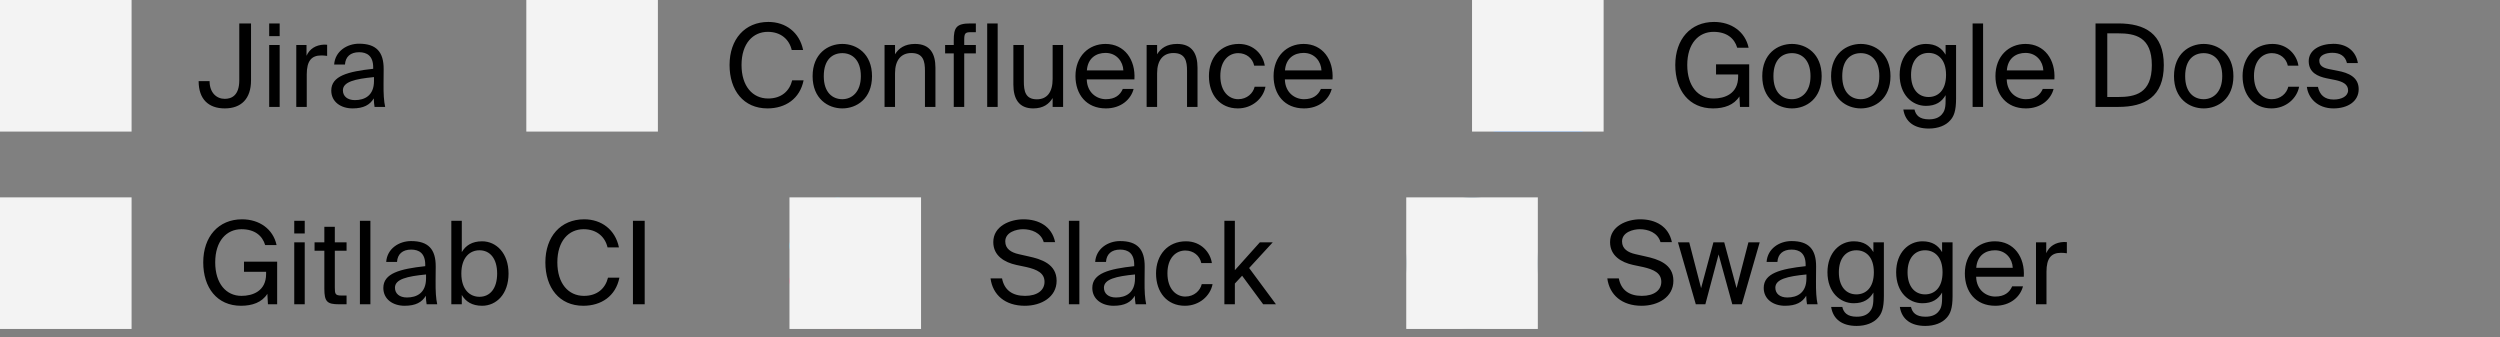 <svg width="304" height="41" viewBox="0 0 304 41" fill="none" xmlns="http://www.w3.org/2000/svg">
<rect x="0" y="0" width="304" height="41" fill="#808080" stroke="none"/>
<path d="M14.836 7.6L8.6 1.38L8 0.78L3.316 5.464L1.172 7.6C1.119 7.653 1.076 7.716 1.048 7.786C1.019 7.855 1.004 7.93 1.004 8.005C1.004 8.08 1.019 8.155 1.048 8.224C1.076 8.294 1.119 8.357 1.172 8.41L5.456 12.702L8 15.25L12.694 10.562L12.766 10.49L14.836 8.418C14.89 8.365 14.934 8.301 14.963 8.231C14.993 8.161 15.008 8.085 15.008 8.009C15.008 7.933 14.993 7.857 14.963 7.787C14.934 7.717 14.89 7.653 14.836 7.6ZM8 10.154L5.86 8.014L8 5.874L10.14 8.014L8 10.154Z" fill="#2684FF"/>
<path d="M8.001 5.874C7.331 5.2 6.955 4.288 6.955 3.337C6.955 2.386 7.331 1.474 8.001 0.8L3.309 5.474L5.857 8.022L8.001 5.874Z" fill="url(#paint0_linear)"/>
<path d="M10.15 8L8 10.154C8.335 10.488 8.601 10.886 8.782 11.323C8.963 11.76 9.057 12.229 9.057 12.702C9.057 13.175 8.963 13.644 8.782 14.081C8.601 14.518 8.335 14.916 8 15.25L12.7 10.556L10.15 8Z" fill="url(#paint1_linear)"/>
<g style="mix-blend-mode:color">
<rect width="16" height="16" fill="#f3f3f3"/>
</g>
<path d="M29.096 9.766C29.096 11.614 28.158 12.02 27.332 12.02C26.324 12.02 25.484 11.264 25.484 9.864H24.154C24.154 12.062 25.358 13.182 27.332 13.182C29.334 13.182 30.524 12.006 30.524 9.78V2.85H29.096V9.766ZM32.733 5.468V13H34.007V5.468H32.733ZM32.733 2.85V4.39H34.007V2.85H32.733ZM39.779 5.44C39.626 5.426 39.528 5.426 39.401 5.426C38.407 5.468 37.651 5.93 37.273 6.784V5.468H36.028V13H37.301V9.052C37.301 7.386 37.889 6.742 39.066 6.742C39.276 6.742 39.514 6.756 39.779 6.798V5.44ZM45.477 9.85C45.477 11.628 44.343 12.174 43.153 12.174C42.243 12.174 41.697 11.698 41.697 10.984C41.697 9.948 43.167 9.598 45.477 9.374V9.85ZM42.873 13.182C44.217 13.182 44.987 12.748 45.449 11.964C45.463 12.412 45.505 12.72 45.547 13H46.835C46.681 12.286 46.625 11.432 46.639 10.158L46.653 8.422C46.667 6.294 45.743 5.314 43.657 5.314C42.201 5.314 40.745 6.224 40.633 7.848H41.949C42.005 6.91 42.607 6.35 43.671 6.35C44.623 6.35 45.379 6.798 45.379 8.184V8.366C42.299 8.702 40.283 9.234 40.283 11.012C40.283 12.398 41.459 13.182 42.873 13.182Z" fill="black"/>
<path d="M65.874 11.35C65.738 11.572 65.584 11.832 65.462 12.038C65.408 12.132 65.393 12.242 65.418 12.347C65.444 12.451 65.509 12.542 65.6 12.6L68.334 14.288C68.381 14.317 68.434 14.337 68.489 14.346C68.544 14.354 68.6 14.352 68.654 14.339C68.709 14.326 68.76 14.302 68.804 14.269C68.849 14.236 68.887 14.194 68.916 14.146C69.026 13.962 69.166 13.724 69.316 13.47C70.4 11.69 71.498 11.908 73.46 12.842L76.172 14.13C76.222 14.154 76.278 14.168 76.334 14.171C76.39 14.173 76.446 14.165 76.499 14.145C76.552 14.125 76.6 14.095 76.641 14.057C76.682 14.018 76.715 13.972 76.738 13.92L78.04 10.98C78.084 10.88 78.088 10.767 78.05 10.665C78.013 10.562 77.938 10.478 77.84 10.43C77.268 10.16 76.13 9.63 75.11 9.13C71.4 7.338 68.27 7.456 65.874 11.35Z" fill="url(#paint2_linear)"/>
<path d="M78.134 4.668C78.272 4.446 78.426 4.186 78.546 3.98C78.601 3.885 78.617 3.772 78.59 3.665C78.562 3.558 78.494 3.466 78.4 3.41L75.67 1.722C75.622 1.693 75.569 1.673 75.514 1.664C75.459 1.655 75.403 1.658 75.349 1.671C75.295 1.684 75.244 1.708 75.199 1.741C75.154 1.774 75.116 1.816 75.088 1.864C74.98 2.048 74.838 2.286 74.688 2.54C73.6 4.328 72.512 4.11 70.548 3.176L67.838 1.888C67.787 1.863 67.733 1.849 67.677 1.846C67.621 1.842 67.565 1.85 67.513 1.869C67.46 1.888 67.411 1.917 67.37 1.954C67.329 1.992 67.295 2.037 67.272 2.088L65.97 5.036C65.925 5.136 65.921 5.249 65.958 5.352C65.995 5.455 66.071 5.54 66.17 5.588C66.744 5.858 67.882 6.388 68.9 6.888C72.6 8.68 75.74 8.562 78.134 4.668Z" fill="url(#paint3_linear)"/>
<g style="mix-blend-mode:color">
<rect x="64" width="16" height="16" fill="#f3f3f3"/>
</g>
<path d="M96.33 9.766C96.008 11.068 95.028 11.978 93.404 11.978C91.514 11.978 90.17 10.48 90.17 7.904C90.17 5.272 91.57 3.872 93.362 3.872C94.972 3.872 95.98 4.81 96.274 6.084H97.66C97.212 3.914 95.532 2.668 93.432 2.668C90.576 2.668 88.714 4.768 88.714 7.904C88.714 10.984 90.408 13.182 93.32 13.182C95.518 13.182 97.268 12.006 97.716 9.766H96.33ZM100.171 9.262C100.171 7.204 101.263 6.462 102.425 6.462C103.587 6.462 104.679 7.246 104.679 9.262C104.679 11.194 103.587 12.062 102.425 12.062C101.263 12.062 100.171 11.278 100.171 9.262ZM102.425 5.342C100.675 5.342 98.813 6.532 98.813 9.262C98.813 11.992 100.675 13.182 102.425 13.182C104.175 13.182 106.037 11.992 106.037 9.262C106.037 6.532 104.175 5.342 102.425 5.342ZM108.835 5.468H107.561V13H108.835V8.912C108.835 7.288 109.591 6.448 110.823 6.448C112.279 6.448 112.475 7.456 112.475 8.618V13H113.749V8.24C113.749 6.518 113.091 5.342 111.271 5.342C109.997 5.342 109.269 5.888 108.835 6.602V5.468ZM115.976 5.468H114.926V6.49H115.976V13H117.25V6.49H118.664V5.468H117.25V4.852C117.25 4.068 117.362 3.914 118.034 3.914H118.664V2.85H118.006C116.284 2.85 115.976 3.354 115.976 4.922V5.468ZM121.317 2.85H120.043V13H121.317V2.85ZM128 13H129.274V5.468H128V9.612C128 11.236 127.3 12.076 126.082 12.076C124.682 12.076 124.5 11.068 124.5 9.906V5.468H123.226V10.284C123.226 12.006 123.898 13.182 125.634 13.182C126.88 13.182 127.566 12.636 128 11.922V13ZM137.945 9.654C138.099 7.26 136.741 5.342 134.431 5.342C132.373 5.342 130.777 6.854 130.777 9.248C130.777 11.474 132.093 13.182 134.473 13.182C136.307 13.182 137.511 12.104 137.847 10.816H136.531C136.209 11.558 135.593 12.062 134.473 12.062C133.367 12.062 132.191 11.278 132.149 9.654H137.945ZM134.431 6.434C135.789 6.434 136.559 7.498 136.601 8.562H132.163C132.275 7.05 133.311 6.434 134.431 6.434ZM140.704 5.468H139.43V13H140.704V8.912C140.704 7.288 141.46 6.448 142.692 6.448C144.148 6.448 144.344 7.456 144.344 8.618V13H145.618V8.24C145.618 6.518 144.96 5.342 143.14 5.342C141.866 5.342 141.138 5.888 140.704 6.602V5.468ZM150.646 5.342C148.42 5.342 147.006 7.008 147.006 9.248C147.006 11.544 148.35 13.182 150.52 13.182C152.284 13.182 153.614 11.964 153.88 10.55H152.564C152.382 11.334 151.64 12.062 150.562 12.062C149.442 12.062 148.392 11.138 148.392 9.234C148.392 7.344 149.442 6.462 150.562 6.462C151.556 6.462 152.326 7.092 152.508 7.988H153.796C153.614 6.7 152.494 5.342 150.646 5.342ZM162.035 9.654C162.189 7.26 160.831 5.342 158.521 5.342C156.463 5.342 154.867 6.854 154.867 9.248C154.867 11.474 156.183 13.182 158.563 13.182C160.397 13.182 161.601 12.104 161.937 10.816H160.621C160.299 11.558 159.683 12.062 158.563 12.062C157.457 12.062 156.281 11.278 156.239 9.654H162.035ZM158.521 6.434C159.879 6.434 160.649 7.498 160.691 8.562H156.253C156.365 7.05 157.401 6.434 158.521 6.434Z" fill="black"/>
<path d="M181.85 16H192.275C192.606 16 192.875 15.731 192.875 15.4V3.938L188.938 0H181.85C181.519 0 181.25 0.269 181.25 0.6V15.4C181.25 15.731 181.519 16 181.85 16Z" fill="#3086F6"/>
<path d="M188.938 3.938V0L192.875 3.938H188.938Z" fill="#0C67D6"/>
<rect x="183.75" y="6.125" width="6.625" height="1" fill="#FDFFFF"/>
<rect x="183.75" y="8.25" width="6.625" height="1" fill="#FDFFFF"/>
<rect x="183.75" y="10.375" width="4.75" height="1" fill="#FDFFFF"/>
<g style="mix-blend-mode:color">
<rect x="179" width="16" height="16" fill="#f3f3f3"/>
</g>
<path d="M208.432 2.668C205.576 2.668 203.714 4.768 203.714 7.904C203.714 10.984 205.394 13.182 208.306 13.182C209.664 13.182 210.854 12.776 211.512 11.726L211.582 13H212.702V7.82H208.67V9.052H211.358V9.318C211.358 11.418 209.706 11.978 208.362 11.978C206.5 11.978 205.17 10.48 205.17 7.904C205.17 5.272 206.57 3.872 208.362 3.872C209.986 3.872 210.91 4.67 211.246 5.804H212.632C212.212 3.844 210.532 2.668 208.432 2.668ZM215.649 9.262C215.649 7.204 216.741 6.462 217.903 6.462C219.065 6.462 220.157 7.246 220.157 9.262C220.157 11.194 219.065 12.062 217.903 12.062C216.741 12.062 215.649 11.278 215.649 9.262ZM217.903 5.342C216.153 5.342 214.291 6.532 214.291 9.262C214.291 11.992 216.153 13.182 217.903 13.182C219.653 13.182 221.515 11.992 221.515 9.262C221.515 6.532 219.653 5.342 217.903 5.342ZM224.017 9.262C224.017 7.204 225.109 6.462 226.271 6.462C227.433 6.462 228.525 7.246 228.525 9.262C228.525 11.194 227.433 12.062 226.271 12.062C225.109 12.062 224.017 11.278 224.017 9.262ZM226.271 5.342C224.521 5.342 222.659 6.532 222.659 9.262C222.659 11.992 224.521 13.182 226.271 13.182C228.021 13.182 229.883 11.992 229.883 9.262C229.883 6.532 228.021 5.342 226.271 5.342ZM236.584 6.658C236.122 5.86 235.408 5.342 234.19 5.342C232.524 5.342 230.998 6.7 230.998 9.108C230.998 11.53 232.524 12.874 234.19 12.874C235.408 12.874 236.122 12.37 236.584 11.572V12.286C236.584 13.322 236.36 13.644 236.094 13.952C235.744 14.33 235.24 14.512 234.554 14.512C233.392 14.512 232.958 13.994 232.804 13.322H231.446C231.684 14.848 232.818 15.632 234.54 15.632C235.66 15.632 236.598 15.268 237.144 14.638C237.578 14.162 237.858 13.518 237.858 11.992V5.468H236.584V6.658ZM236.64 9.108C236.64 11.026 235.632 11.796 234.512 11.796C233.266 11.796 232.384 10.844 232.384 9.108C232.384 7.386 233.266 6.434 234.512 6.434C235.632 6.434 236.64 7.204 236.64 9.108ZM241.143 2.85H239.869V13H241.143V2.85ZM249.814 9.654C249.968 7.26 248.61 5.342 246.3 5.342C244.242 5.342 242.646 6.854 242.646 9.248C242.646 11.474 243.962 13.182 246.342 13.182C248.176 13.182 249.38 12.104 249.716 10.816H248.4C248.078 11.558 247.462 12.062 246.342 12.062C245.236 12.062 244.06 11.278 244.018 9.654H249.814ZM246.3 6.434C247.658 6.434 248.428 7.498 248.47 8.562H244.032C244.144 7.05 245.18 6.434 246.3 6.434ZM261.663 7.918C261.663 11.376 259.633 11.796 257.547 11.796H256.245V4.054H257.547C259.633 4.054 261.663 4.474 261.663 7.918ZM254.817 2.85V13H257.589C260.795 13 263.119 11.782 263.119 7.918C263.119 4.068 260.795 2.85 257.589 2.85H254.817ZM265.716 9.262C265.716 7.204 266.808 6.462 267.97 6.462C269.132 6.462 270.224 7.246 270.224 9.262C270.224 11.194 269.132 12.062 267.97 12.062C266.808 12.062 265.716 11.278 265.716 9.262ZM267.97 5.342C266.22 5.342 264.358 6.532 264.358 9.262C264.358 11.992 266.22 13.182 267.97 13.182C269.72 13.182 271.582 11.992 271.582 9.262C271.582 6.532 269.72 5.342 267.97 5.342ZM276.337 5.342C274.111 5.342 272.697 7.008 272.697 9.248C272.697 11.544 274.041 13.182 276.211 13.182C277.975 13.182 279.305 11.964 279.571 10.55H278.255C278.073 11.334 277.331 12.062 276.253 12.062C275.133 12.062 274.083 11.138 274.083 9.234C274.083 7.344 275.133 6.462 276.253 6.462C277.247 6.462 278.017 7.092 278.199 7.988H279.487C279.305 6.7 278.185 5.342 276.337 5.342ZM286.718 7.666C286.48 6.224 285.388 5.328 283.75 5.328C282.084 5.328 280.74 6.098 280.74 7.428C280.74 8.842 281.86 9.29 282.882 9.514L284.002 9.738C284.814 9.92 285.528 10.214 285.528 10.984C285.528 11.698 284.744 12.104 283.778 12.104C282.658 12.104 282.07 11.53 281.86 10.564H280.516C280.67 11.88 281.776 13.182 283.75 13.182C285.472 13.182 286.816 12.342 286.816 10.844C286.816 9.402 285.612 8.856 284.24 8.604L283.176 8.394C282.448 8.24 282.028 7.974 282.028 7.372C282.028 6.686 282.868 6.42 283.61 6.42C284.506 6.42 285.178 6.77 285.388 7.666H286.718Z" fill="black"/>
<path d="M8.057 39.464L10.937 30.565H5.182L8.057 39.464Z" fill="#E24329"/>
<path d="M1.146 30.565L0.269 33.269C0.19 33.514 0.276 33.785 0.485 33.938L8.056 39.464L1.146 30.565Z" fill="#FCA326"/>
<path d="M1.146 30.565H5.18L3.444 25.206C3.355 24.931 2.968 24.931 2.876 25.206L1.146 30.565Z" fill="#E24329"/>
<path d="M14.97 30.565L15.844 33.269C15.924 33.514 15.838 33.785 15.628 33.938L8.057 39.464L14.97 30.565Z" fill="#FCA326"/>
<path d="M14.969 30.565H10.935L12.668 25.206C12.757 24.931 13.144 24.931 13.236 25.206L14.969 30.565Z" fill="#E24329"/>
<path d="M8.057 39.464L10.937 30.565H14.97L8.057 39.464Z" fill="#FC6D26"/>
<path d="M8.056 39.464L1.146 30.565H5.18L8.056 39.464Z" fill="#FC6D26"/>
<g style="mix-blend-mode:color">
<rect y="24" width="16" height="16" fill="#f3f3f3"/>
</g>
<path d="M29.432 26.668C26.576 26.668 24.714 28.768 24.714 31.904C24.714 34.984 26.394 37.182 29.306 37.182C30.664 37.182 31.854 36.776 32.512 35.726L32.582 37H33.702V31.82H29.67V33.052H32.358V33.318C32.358 35.418 30.706 35.978 29.362 35.978C27.5 35.978 26.17 34.48 26.17 31.904C26.17 29.272 27.57 27.872 29.362 27.872C30.986 27.872 31.91 28.67 32.246 29.804H33.632C33.212 27.844 31.532 26.668 29.432 26.668ZM35.781 29.468V37H37.055V29.468H35.781ZM35.781 26.85V28.39H37.055V26.85H35.781ZM39.44 29.468H38.25V30.49H39.44V35.11C39.44 36.678 39.776 37 41.218 37H42.142V35.936H41.498C40.77 35.936 40.714 35.74 40.714 34.956V30.49H42.142V29.468H40.714V27.578H39.44V29.468ZM45.04 26.85H43.766V37H45.04V26.85ZM51.807 33.85C51.807 35.628 50.673 36.174 49.483 36.174C48.573 36.174 48.027 35.698 48.027 34.984C48.027 33.948 49.497 33.598 51.807 33.374V33.85ZM49.203 37.182C50.547 37.182 51.317 36.748 51.779 35.964C51.793 36.412 51.835 36.72 51.877 37H53.165C53.011 36.286 52.955 35.432 52.969 34.158L52.983 32.422C52.997 30.294 52.073 29.314 49.987 29.314C48.531 29.314 47.075 30.224 46.963 31.848H48.279C48.335 30.91 48.937 30.35 50.001 30.35C50.953 30.35 51.709 30.798 51.709 32.184V32.366C48.629 32.702 46.613 33.234 46.613 35.012C46.613 36.398 47.789 37.182 49.203 37.182ZM56.099 33.262C56.099 31.274 57.163 30.434 58.297 30.434C59.599 30.434 60.453 31.456 60.453 33.262C60.453 35.068 59.599 36.09 58.297 36.09C57.163 36.09 56.099 35.25 56.099 33.262ZM54.881 26.85V37H56.155V35.866C56.617 36.664 57.401 37.182 58.619 37.182C60.355 37.182 61.839 35.768 61.839 33.262C61.839 30.798 60.355 29.342 58.619 29.342C57.401 29.342 56.617 29.86 56.155 30.658V26.85H54.881ZM73.933 33.766C73.612 35.068 72.632 35.978 71.007 35.978C69.118 35.978 67.773 34.48 67.773 31.904C67.773 29.272 69.174 27.872 70.966 27.872C72.576 27.872 73.584 28.81 73.877 30.084H75.263C74.816 27.914 73.135 26.668 71.035 26.668C68.18 26.668 66.317 28.768 66.317 31.904C66.317 34.984 68.011 37.182 70.924 37.182C73.121 37.182 74.871 36.006 75.32 33.766H73.933ZM78.394 26.85H76.966V37H78.394V26.85Z" fill="black"/>
<path d="M101.841 24.039C100.961 24.039 100.248 24.754 100.248 25.635C100.248 25.845 100.289 26.052 100.368 26.246C100.448 26.439 100.566 26.615 100.714 26.763C100.861 26.912 101.037 27.029 101.231 27.11C101.424 27.19 101.631 27.231 101.841 27.231H103.434V25.635C103.434 25.212 103.266 24.807 102.968 24.508C102.669 24.208 102.263 24.04 101.841 24.039ZM101.841 28.295H97.593C96.713 28.295 96 29.01 96 29.892C96 30.773 96.713 31.488 97.593 31.488H101.841C102.72 31.488 103.434 30.773 103.434 29.892C103.434 29.01 102.72 28.295 101.841 28.295Z" fill="#36C5F0"/>
<path d="M111.929 29.892C111.929 29.01 111.215 28.295 110.336 28.295C109.456 28.295 108.743 29.01 108.743 29.892V31.488H110.336C110.759 31.487 111.164 31.319 111.463 31.02C111.761 30.72 111.929 30.315 111.929 29.892ZM107.681 29.892V25.635C107.681 25.212 107.514 24.807 107.215 24.508C106.916 24.208 106.511 24.04 106.088 24.039C105.208 24.039 104.495 24.754 104.495 25.635V29.891C104.495 30.773 105.208 31.488 106.088 31.488C106.511 31.488 106.916 31.319 107.215 31.02C107.514 30.721 107.681 30.315 107.681 29.892" fill="#2EB67D"/>
<path d="M106.088 40C106.511 40 106.916 39.831 107.215 39.532C107.514 39.233 107.681 38.827 107.681 38.404C107.681 37.981 107.514 37.575 107.215 37.276C106.916 36.977 106.511 36.808 106.088 36.808H104.495V38.404C104.495 39.285 105.208 40 106.088 40ZM106.088 35.744H110.336C111.215 35.744 111.929 35.029 111.929 34.148C111.929 33.725 111.761 33.319 111.463 33.02C111.164 32.721 110.759 32.552 110.336 32.552H106.088C105.208 32.552 104.495 33.266 104.495 34.148C104.495 34.357 104.536 34.565 104.616 34.758C104.696 34.952 104.813 35.127 104.961 35.276C105.109 35.424 105.285 35.541 105.478 35.622C105.671 35.702 105.879 35.743 106.088 35.744" fill="#ECB22E"/>
<path d="M96 34.148C96 34.357 96.041 34.565 96.121 34.758C96.201 34.952 96.318 35.127 96.466 35.276C96.614 35.424 96.789 35.541 96.983 35.622C97.176 35.702 97.383 35.743 97.593 35.744C98.016 35.743 98.421 35.575 98.72 35.276C99.019 34.976 99.186 34.571 99.186 34.148V32.552H97.593C96.713 32.552 96 33.266 96 34.148ZM100.248 34.148V38.404C100.248 39.285 100.961 40 101.841 40C102.263 40 102.669 39.831 102.968 39.532C103.266 39.233 103.434 38.827 103.434 38.404V34.148C103.434 33.938 103.393 33.731 103.313 33.537C103.233 33.344 103.116 33.168 102.968 33.02C102.82 32.872 102.644 32.754 102.451 32.674C102.257 32.593 102.05 32.552 101.841 32.552C100.961 32.552 100.248 33.266 100.248 34.148Z" fill="#E01E5A"/>
<g style="mix-blend-mode:color">
<rect x="96" y="24" width="16" height="16" fill="#f3f3f3"/>
</g>
<path d="M120.784 29.44C120.784 31.12 122.17 31.904 123.57 32.212L124.83 32.478C126.09 32.772 127.014 33.192 127.014 34.27C127.014 35.278 126.16 35.978 124.648 35.978C123.08 35.978 122.114 35.25 121.848 33.85H120.448C120.714 35.866 122.226 37.182 124.62 37.182C126.636 37.182 128.484 36.118 128.484 34.144C128.484 32.1 126.622 31.512 125.068 31.176L123.892 30.91C122.94 30.7 122.24 30.252 122.24 29.356C122.24 28.222 123.612 27.872 124.396 27.872C125.404 27.872 126.58 28.278 126.916 29.44H128.302C127.896 27.494 126.286 26.668 124.452 26.668C122.814 26.668 120.784 27.494 120.784 29.44ZM131.251 26.85H129.977V37H131.251V26.85ZM138.018 33.85C138.018 35.628 136.884 36.174 135.694 36.174C134.784 36.174 134.238 35.698 134.238 34.984C134.238 33.948 135.708 33.598 138.018 33.374V33.85ZM135.414 37.182C136.758 37.182 137.528 36.748 137.99 35.964C138.004 36.412 138.046 36.72 138.088 37H139.376C139.222 36.286 139.166 35.432 139.18 34.158L139.194 32.422C139.208 30.294 138.284 29.314 136.198 29.314C134.742 29.314 133.286 30.224 133.174 31.848H134.49C134.546 30.91 135.148 30.35 136.212 30.35C137.164 30.35 137.92 30.798 137.92 32.184V32.366C134.84 32.702 132.824 33.234 132.824 35.012C132.824 36.398 134 37.182 135.414 37.182ZM144.214 29.342C141.988 29.342 140.574 31.008 140.574 33.248C140.574 35.544 141.918 37.182 144.088 37.182C145.852 37.182 147.182 35.964 147.448 34.55H146.132C145.95 35.334 145.208 36.062 144.13 36.062C143.01 36.062 141.96 35.138 141.96 33.234C141.96 31.344 143.01 30.462 144.13 30.462C145.124 30.462 145.894 31.092 146.076 31.988H147.364C147.182 30.7 146.062 29.342 144.214 29.342ZM148.885 26.85V37H150.159V34.48L151.041 33.528L153.603 37H155.157L151.895 32.59L154.765 29.468H153.197L150.159 32.856V26.85H148.885Z" fill="black"/>
<path d="M178.943 39.565C174.74 39.565 171.32 36.146 171.32 31.943C171.32 27.739 174.74 24.32 178.943 24.32C183.146 24.32 186.566 27.74 186.566 31.943C186.566 36.146 183.146 39.565 178.943 39.565Z" fill="#85EA2D"/>
<path d="M179.004 24.763C183.004 24.763 186.246 28.005 186.246 32.004C186.246 36.004 183.004 39.246 179.004 39.246C175.005 39.246 171.763 36.004 171.763 32.004C171.763 28.005 175.005 24.763 179.004 24.763ZM179.004 24C174.591 24 171 27.591 171 32.004C171 36.418 174.591 40.009 179.004 40.009C183.418 40.009 187.009 36.418 187.009 32.004C187.009 27.591 183.418 24 179.004 24Z" fill="#173647"/>
<path d="M176.108 29.343C176.084 29.617 176.117 29.9 176.099 30.177C176.078 30.454 176.044 30.728 175.988 31.002C175.911 31.393 175.668 31.689 175.333 31.935C175.985 32.36 176.059 33.018 176.102 33.686C176.124 34.046 176.115 34.41 176.152 34.767C176.179 35.043 176.287 35.114 176.573 35.123C176.69 35.127 176.81 35.123 176.946 35.123V35.979C176.099 36.124 175.401 35.884 175.228 35.167C175.173 34.905 175.136 34.637 175.124 34.366C175.105 34.08 175.136 33.794 175.114 33.508C175.053 32.723 174.951 32.458 174.2 32.421V31.445C174.256 31.433 174.308 31.424 174.363 31.418C174.776 31.396 174.951 31.27 175.04 30.864C175.084 30.636 175.108 30.405 175.117 30.171C175.148 29.725 175.136 29.269 175.213 28.826C175.32 28.189 175.714 27.881 176.37 27.844C176.555 27.835 176.743 27.844 176.955 27.844V28.718C176.866 28.725 176.789 28.737 176.709 28.737C176.176 28.718 176.148 28.9 176.108 29.343ZM177.133 31.368H177.121C176.813 31.353 176.549 31.593 176.533 31.901C176.518 32.212 176.758 32.477 177.065 32.492H177.102C177.407 32.51 177.669 32.276 177.687 31.972V31.941C177.693 31.63 177.444 31.375 177.133 31.368ZM179.063 31.368C178.765 31.359 178.515 31.593 178.506 31.889C178.506 31.907 178.506 31.922 178.509 31.941C178.509 32.276 178.737 32.492 179.082 32.492C179.42 32.492 179.633 32.27 179.633 31.922C179.63 31.587 179.405 31.365 179.063 31.368ZM181.039 31.368C180.725 31.362 180.464 31.612 180.455 31.925C180.455 32.239 180.707 32.492 181.021 32.492H181.027C181.31 32.541 181.597 32.267 181.615 31.938C181.63 31.633 181.353 31.368 181.039 31.368ZM183.751 31.415C183.394 31.399 183.215 31.279 183.126 30.94C183.071 30.725 183.037 30.5 183.025 30.279C183 29.866 183.003 29.451 182.975 29.038C182.911 28.059 182.203 27.718 181.175 27.887V28.736C181.338 28.736 181.464 28.736 181.59 28.74C181.809 28.743 181.975 28.826 181.997 29.069C182.018 29.291 182.018 29.515 182.04 29.74C182.083 30.186 182.107 30.639 182.184 31.079C182.252 31.442 182.501 31.713 182.812 31.935C182.268 32.301 182.107 32.824 182.08 33.412C182.064 33.815 182.055 34.221 182.034 34.628C182.015 34.997 181.886 35.117 181.513 35.127C181.409 35.13 181.307 35.139 181.19 35.145V36.016C181.409 36.016 181.609 36.028 181.809 36.016C182.431 35.979 182.806 35.678 182.929 35.074C182.982 34.742 183.012 34.406 183.022 34.071C183.043 33.763 183.04 33.452 183.071 33.147C183.117 32.67 183.336 32.473 183.813 32.443C183.859 32.436 183.902 32.427 183.945 32.412V31.436C183.865 31.427 183.809 31.418 183.751 31.415Z" fill="#173647"/>
<g style="mix-blend-mode:color">
<rect x="171" y="24" width="16" height="16" fill="#f3f3f3"/>
</g>
<path d="M195.784 29.44C195.784 31.12 197.17 31.904 198.57 32.212L199.83 32.478C201.09 32.772 202.014 33.192 202.014 34.27C202.014 35.278 201.16 35.978 199.648 35.978C198.08 35.978 197.114 35.25 196.848 33.85H195.448C195.714 35.866 197.226 37.182 199.62 37.182C201.636 37.182 203.484 36.118 203.484 34.144C203.484 32.1 201.622 31.512 200.068 31.176L198.892 30.91C197.94 30.7 197.24 30.252 197.24 29.356C197.24 28.222 198.612 27.872 199.396 27.872C200.404 27.872 201.58 28.278 201.916 29.44H203.302C202.896 27.494 201.286 26.668 199.452 26.668C197.814 26.668 195.784 27.494 195.784 29.44ZM206.853 35.04L205.411 29.468H204.039L206.209 37H207.371L208.981 30.938L210.647 37H211.809L213.979 29.468H212.607L211.165 35.04L209.667 29.468H208.351L206.853 35.04ZM219.662 33.85C219.662 35.628 218.528 36.174 217.338 36.174C216.428 36.174 215.882 35.698 215.882 34.984C215.882 33.948 217.352 33.598 219.662 33.374V33.85ZM217.058 37.182C218.402 37.182 219.172 36.748 219.634 35.964C219.648 36.412 219.69 36.72 219.732 37H221.02C220.866 36.286 220.81 35.432 220.824 34.158L220.838 32.422C220.852 30.294 219.928 29.314 217.842 29.314C216.386 29.314 214.93 30.224 214.818 31.848H216.134C216.19 30.91 216.792 30.35 217.856 30.35C218.808 30.35 219.564 30.798 219.564 32.184V32.366C216.484 32.702 214.468 33.234 214.468 35.012C214.468 36.398 215.644 37.182 217.058 37.182ZM227.805 30.658C227.343 29.86 226.629 29.342 225.411 29.342C223.745 29.342 222.219 30.7 222.219 33.108C222.219 35.53 223.745 36.874 225.411 36.874C226.629 36.874 227.343 36.37 227.805 35.572V36.286C227.805 37.322 227.581 37.644 227.315 37.952C226.965 38.33 226.461 38.512 225.775 38.512C224.613 38.512 224.179 37.994 224.025 37.322H222.667C222.905 38.848 224.039 39.632 225.761 39.632C226.881 39.632 227.819 39.268 228.365 38.638C228.799 38.162 229.079 37.518 229.079 35.992V29.468H227.805V30.658ZM227.861 33.108C227.861 35.026 226.853 35.796 225.733 35.796C224.487 35.796 223.605 34.844 223.605 33.108C223.605 31.386 224.487 30.434 225.733 30.434C226.853 30.434 227.861 31.204 227.861 33.108ZM236.158 30.658C235.696 29.86 234.982 29.342 233.764 29.342C232.098 29.342 230.572 30.7 230.572 33.108C230.572 35.53 232.098 36.874 233.764 36.874C234.982 36.874 235.696 36.37 236.158 35.572V36.286C236.158 37.322 235.934 37.644 235.668 37.952C235.318 38.33 234.814 38.512 234.128 38.512C232.966 38.512 232.532 37.994 232.378 37.322H231.02C231.258 38.848 232.392 39.632 234.114 39.632C235.234 39.632 236.172 39.268 236.718 38.638C237.152 38.162 237.432 37.518 237.432 35.992V29.468H236.158V30.658ZM236.214 33.108C236.214 35.026 235.206 35.796 234.086 35.796C232.84 35.796 231.958 34.844 231.958 33.108C231.958 31.386 232.84 30.434 234.086 30.434C235.206 30.434 236.214 31.204 236.214 33.108ZM246.094 33.654C246.248 31.26 244.89 29.342 242.58 29.342C240.522 29.342 238.926 30.854 238.926 33.248C238.926 35.474 240.242 37.182 242.622 37.182C244.456 37.182 245.66 36.104 245.996 34.816H244.68C244.358 35.558 243.742 36.062 242.622 36.062C241.516 36.062 240.34 35.278 240.298 33.654H246.094ZM242.58 30.434C243.938 30.434 244.708 31.498 244.75 32.562H240.312C240.424 31.05 241.46 30.434 242.58 30.434ZM251.33 29.44C251.176 29.426 251.078 29.426 250.952 29.426C249.958 29.468 249.202 29.93 248.824 30.784V29.468H247.578V37H248.852V33.052C248.852 31.386 249.44 30.742 250.616 30.742C250.826 30.742 251.064 30.756 251.33 30.798V29.44Z" fill="black"/>
<defs>
<linearGradient id="paint0_linear" x1="7.623" y1="3.708" x2="4.635" y2="6.696" gradientUnits="userSpaceOnUse">
<stop offset="0.18" stop-color="#0052CC"/>
<stop offset="1" stop-color="#2684FF"/>
</linearGradient>
<linearGradient id="paint1_linear" x1="205.729" y1="453.657" x2="304.438" y2="389.624" gradientUnits="userSpaceOnUse">
<stop offset="0.18" stop-color="#0052CC"/>
<stop offset="1" stop-color="#2684FF"/>
</linearGradient>
<linearGradient id="paint2_linear" x1="77.958" y1="15.162" x2="69.686" y2="10.408" gradientUnits="userSpaceOnUse">
<stop stop-color="#0052CC"/>
<stop offset="0.92" stop-color="#2380FB"/>
<stop offset="1" stop-color="#2684FF"/>
</linearGradient>
<linearGradient id="paint3_linear" x1="-175269" y1="-16540.7" x2="-174968" y2="-16195.4" gradientUnits="userSpaceOnUse">
<stop stop-color="#0052CC"/>
<stop offset="0.92" stop-color="#2380FB"/>
<stop offset="1" stop-color="#2684FF"/>
</linearGradient>
</defs>
</svg>

